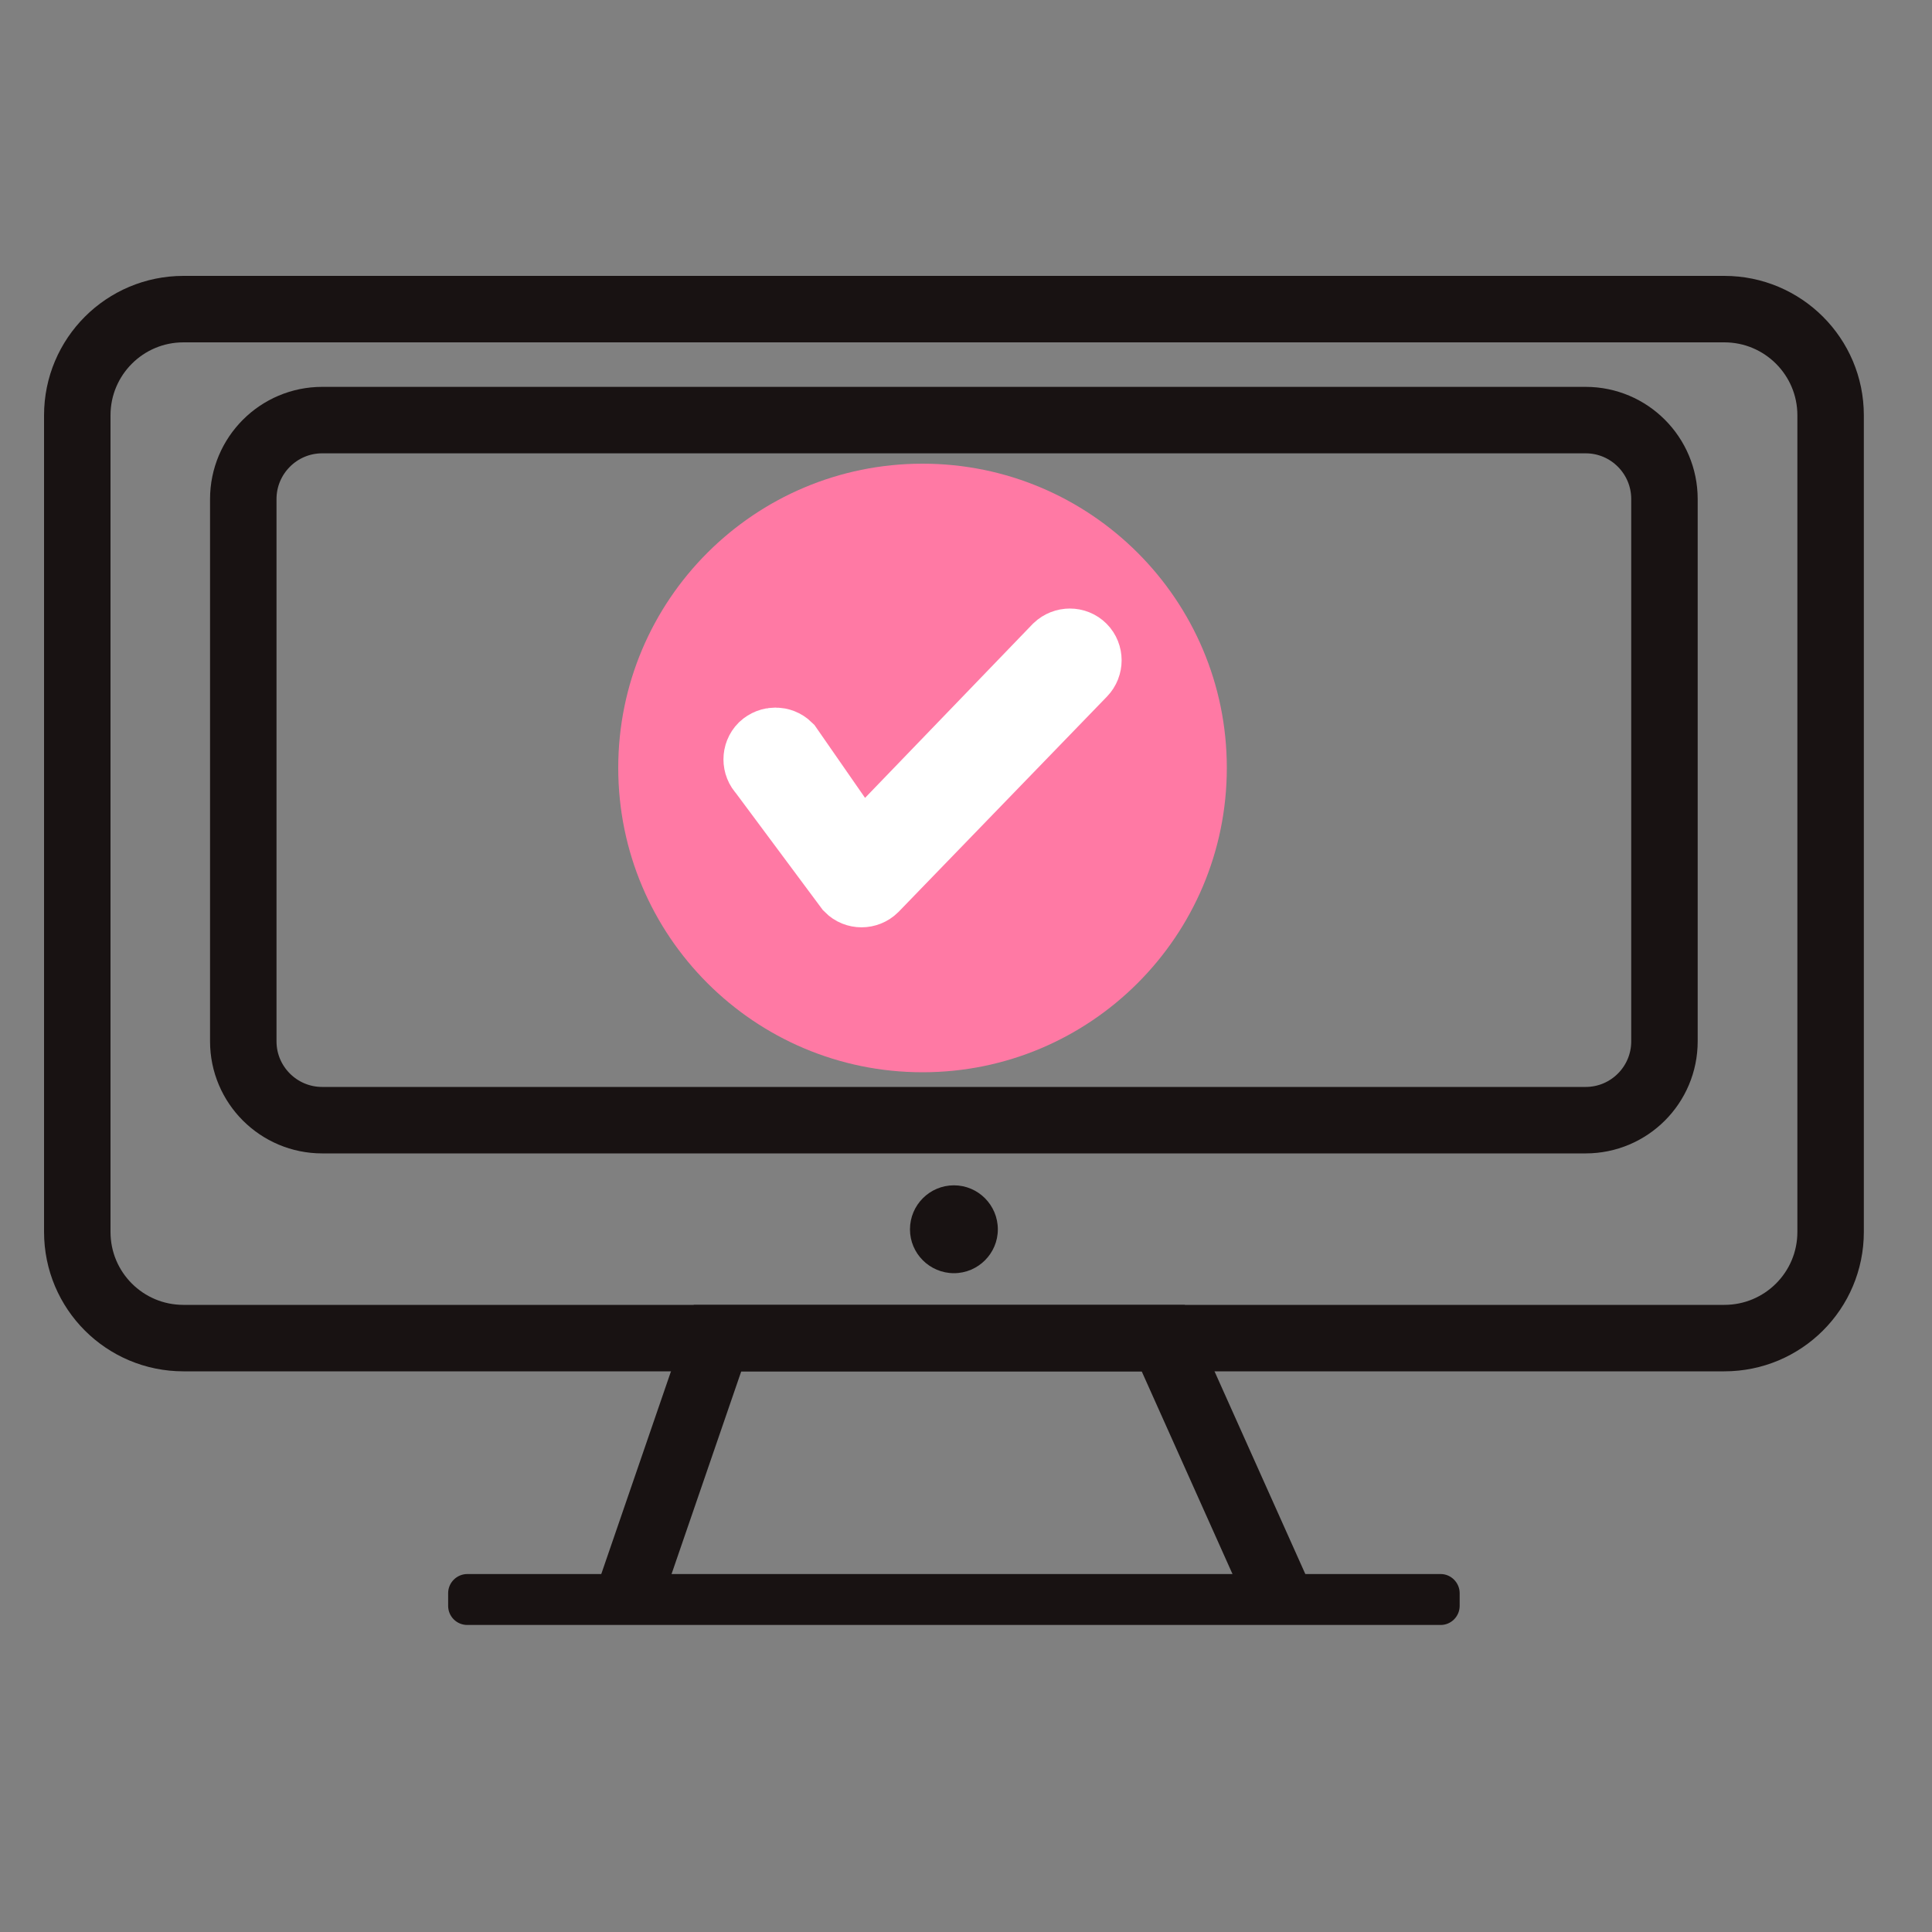 <?xml version="1.0" encoding="UTF-8"?>
<svg width="25px" height="25px" viewBox="0 0 25 25" version="1.1" xmlns="http://www.w3.org/2000/svg" xmlns:xlink="http://www.w3.org/1999/xlink">
    <rect x="0" y="0" width="25" height="25" fill="#808080" stroke="none"/>
    <!-- Generator: Sketch 64 (93537) - https://sketch.com -->
    <title>Reservamos/Atoms/Icons/Amenities/web-checkin</title>
    <desc>Created with Sketch.</desc>
    <g id="Reservamos/Atoms/Icons/Amenities/web-checkin" stroke="none" stroke-width="1" fill="none" fill-rule="evenodd">
        <g id="web-checkin" transform="translate(1, 4)">
            <g id="computer" transform="translate(0, 0)">
                <path d="M21.313,13.315 L1.374,13.315 C0.615,13.315 1.0658141e-14,12.702 1.0658141e-14,11.941 L1.0658141e-14,1.374 C1.0658141e-14,0.615 0.615,-2.39808173e-14 1.374,-2.39808173e-14 L21.313,-2.39808173e-14 C22.072,-2.39808173e-14 22.688,0.615 22.688,1.374 L22.688,11.941 C22.688,12.702 22.072,13.315 21.313,13.315 Z" id="Stroke-1" stroke="#181212" stroke-width="0.86"></path>
                <path d="M19.518,10.495 L3.169,10.495 C2.606,10.495 2.148,10.038 2.148,9.475 L2.148,2.458 C2.148,1.894 2.606,1.436 3.169,1.436 L19.518,1.436 C20.082,1.436 20.538,1.894 20.538,2.458 L20.538,9.475 C20.538,10.038 20.082,10.495 19.518,10.495 Z" id="Stroke-3" stroke="#181212" stroke-width="0.86"></path>
                <polyline id="Stroke-5" stroke="#181212" stroke-width="0.86" points="7.122 16.697 8.285 13.315 14.052 13.315 15.567 16.697"></polyline>
                <path d="M17.643,17.027 L5.047,17.027 C4.909,17.027 4.799,16.916 4.799,16.78 L4.799,16.615 C4.799,16.481 4.909,16.368 5.047,16.368 L17.643,16.368 C17.777,16.368 17.888,16.481 17.888,16.615 L17.888,16.78 C17.888,16.916 17.777,17.027 17.643,17.027" id="Fill-7" fill="#181212"></path>
                <path d="M11.912,11.908 C11.912,12.22 11.657,12.475 11.344,12.475 C11.03,12.475 10.775,12.22 10.775,11.908 C10.775,11.593 11.03,11.338 11.344,11.338 C11.657,11.338 11.912,11.593 11.912,11.908" id="Fill-9" fill="#181212"></path>
            </g>
            <g id="approved" transform="translate(7, 2)">
                <path d="M7.875,3.936 C7.875,6.111 6.111,7.875 3.938,7.875 C1.763,7.875 -2.85232155e-13,6.111 -2.85232155e-13,3.936 C-2.85232155e-13,1.763 1.763,-2.53765263e-14 3.938,-2.53765263e-14 C6.111,-2.53765263e-14 7.875,1.763 7.875,3.936" id="Fill-11" fill="#FF79A4"></path>
                <path d="M3.032,5.446 L1.915,3.944 C1.851,3.88 1.851,3.773 1.915,3.709 C1.983,3.646 2.086,3.646 2.151,3.709 L3.032,4.978 C3.095,5.041 3.201,5.041 3.266,4.978 L5.724,2.428 C5.792,2.364 5.897,2.364 5.961,2.428 C6.024,2.491 6.024,2.597 5.961,2.662 L3.266,5.446 C3.201,5.51 3.095,5.51 3.032,5.446 Z" id="Stroke-15" stroke="#FFFFFF" stroke-width="1.011"></path>
            </g>
        </g>
    </g>
</svg>